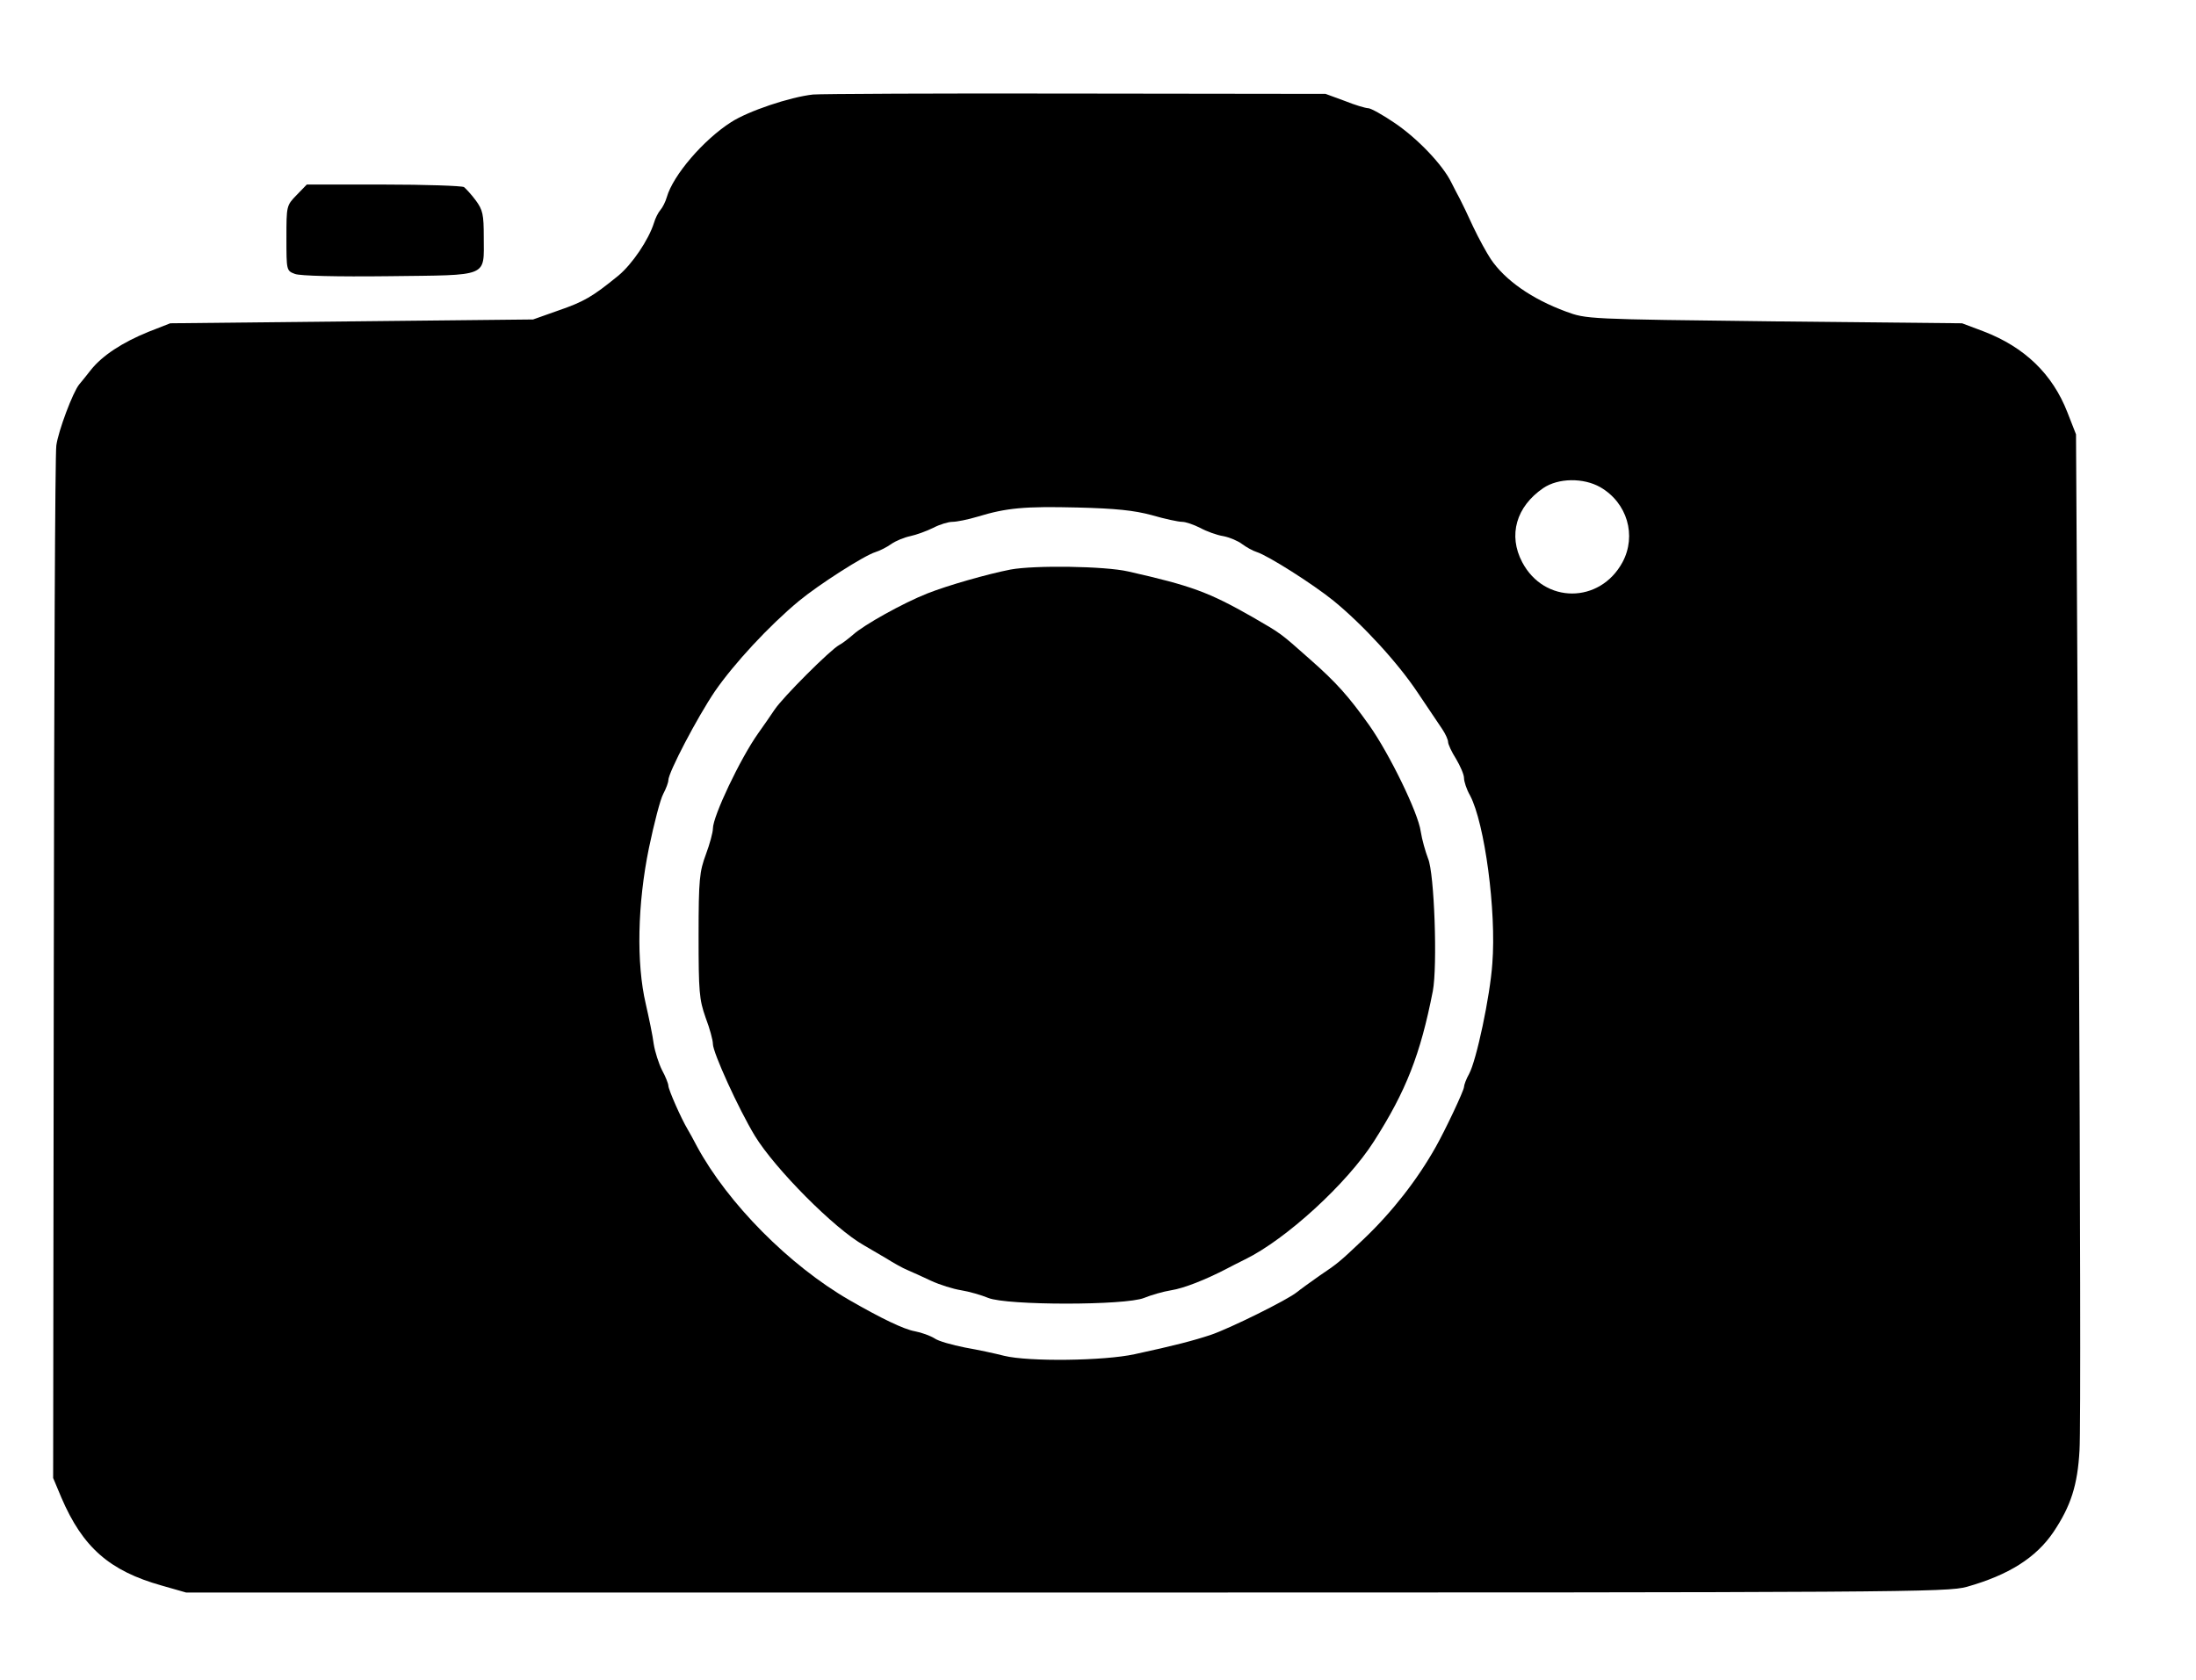 <?xml version="1.0" standalone="no"?>
<!DOCTYPE svg PUBLIC "-//W3C//DTD SVG 20010904//EN"
 "http://www.w3.org/TR/2001/REC-SVG-20010904/DTD/svg10.dtd">
<svg version="1.0" xmlns="http://www.w3.org/2000/svg"
 width="690pt" height="528pt" viewBox="0 0 690 528"
 preserveAspectRatio="xMidYMid meet">
<g transform="translate(0,528) scale(0.1,-0.1)"
fill="#000000" stroke="none">
<path d="M2555 4983 c-73 -8 -204 -52 -258 -87 -86 -55 -182 -166 -202 -236
-4 -14 -13 -32 -20 -40 -7 -8 -16 -26 -20 -40 -17 -54 -69 -131 -113 -167 -81
-66 -107 -81 -188 -109 l-79 -28 -570 -6 -570 -6 -69 -27 c-81 -33 -144 -74
-180 -119 -14 -18 -31 -39 -37 -46 -20 -24 -66 -147 -72 -192 -4 -25 -7 -765
-8 -1645 l-2 -1600 26 -62 c67 -156 151 -230 315 -276 l77 -22 2765 0 c2641 0
2768 1 2830 18 131 37 217 91 272 172 55 82 76 148 82 257 4 57 2 798 -2 1648
l-9 1545 -27 69 c-47 121 -135 205 -262 254 l-69 26 -590 6 c-590 7 -590 7
-655 31 -106 39 -191 98 -236 165 -12 18 -37 63 -55 101 -17 37 -36 77 -42 88
-6 11 -18 34 -27 52 -27 55 -105 137 -177 186 -38 26 -76 47 -84 47 -8 0 -42
10 -74 23 l-60 22 -785 1 c-432 1 -803 -1 -825 -3z m2473 -1234 c85 -49 115
-152 70 -236 -71 -131 -246 -131 -315 0 -45 85 -19 175 66 233 47 32 126 33
179 3z m-1409 -88 c41 -12 84 -21 95 -21 12 0 37 -9 57 -19 20 -11 53 -23 73
-26 20 -4 46 -15 59 -25 12 -9 33 -21 46 -25 35 -11 177 -101 241 -153 93 -76
202 -195 264 -288 33 -49 68 -101 78 -116 10 -15 18 -33 18 -40 0 -7 11 -31
25 -53 13 -22 25 -49 25 -60 0 -11 8 -36 19 -55 46 -87 83 -363 70 -528 -7
-103 -50 -305 -73 -347 -9 -16 -16 -35 -16 -41 0 -11 -58 -134 -89 -189 -58
-103 -136 -203 -225 -288 -79 -75 -82 -77 -141 -117 -27 -19 -59 -42 -70 -51
-29 -24 -211 -114 -270 -134 -54 -18 -115 -34 -240 -61 -96 -21 -333 -24 -410
-5 -27 7 -83 19 -123 26 -40 8 -84 20 -96 29 -13 8 -40 18 -61 22 -35 6 -107
41 -206 98 -189 109 -382 304 -479 483 -11 21 -24 45 -29 53 -21 35 -61 126
-61 138 0 6 -9 29 -20 49 -10 20 -22 57 -26 82 -3 25 -15 82 -25 126 -30 128
-26 315 10 490 16 77 36 154 45 170 9 17 16 36 16 43 0 24 90 196 146 279 60
87 170 206 264 284 63 52 205 143 241 154 13 4 35 15 49 25 14 10 41 21 60 25
19 4 52 16 72 26 21 11 48 19 61 19 13 0 48 7 78 16 92 28 148 33 314 29 121
-3 178 -9 234 -24z"/>
<path d="M3175 3490 c-72 -14 -198 -50 -261 -75 -76 -30 -200 -99 -234 -130
-14 -12 -33 -27 -43 -32 -28 -15 -177 -164 -203 -203 -13 -19 -36 -53 -52 -75
-56 -79 -142 -260 -142 -299 0 -12 -10 -49 -22 -81 -20 -54 -23 -78 -23 -255
0 -177 2 -201 22 -258 13 -34 23 -71 23 -83 0 -27 80 -203 132 -289 63 -103
250 -292 343 -344 17 -10 48 -28 70 -41 22 -14 51 -30 65 -36 14 -6 48 -21 75
-34 28 -13 70 -26 95 -30 25 -4 63 -15 85 -24 58 -24 432 -24 490 0 22 9 60
20 85 24 39 6 108 33 175 68 11 6 37 19 57 29 129 63 321 239 405 371 101 158
146 273 185 472 15 78 5 372 -15 417 -8 21 -19 59 -23 85 -8 59 -99 245 -162
334 -64 90 -103 134 -186 207 -96 85 -88 79 -181 133 -137 78 -191 98 -390
143 -74 17 -295 20 -370 6z"/>
<path d="M932 4667 c-32 -33 -32 -34 -32 -135 0 -102 0 -103 27 -113 16 -6
130 -9 296 -7 317 4 297 -5 297 123 0 71 -3 85 -25 115 -14 19 -31 37 -37 42
-7 4 -121 8 -254 8 l-240 0 -32 -33z"/>
</g>
</svg>
